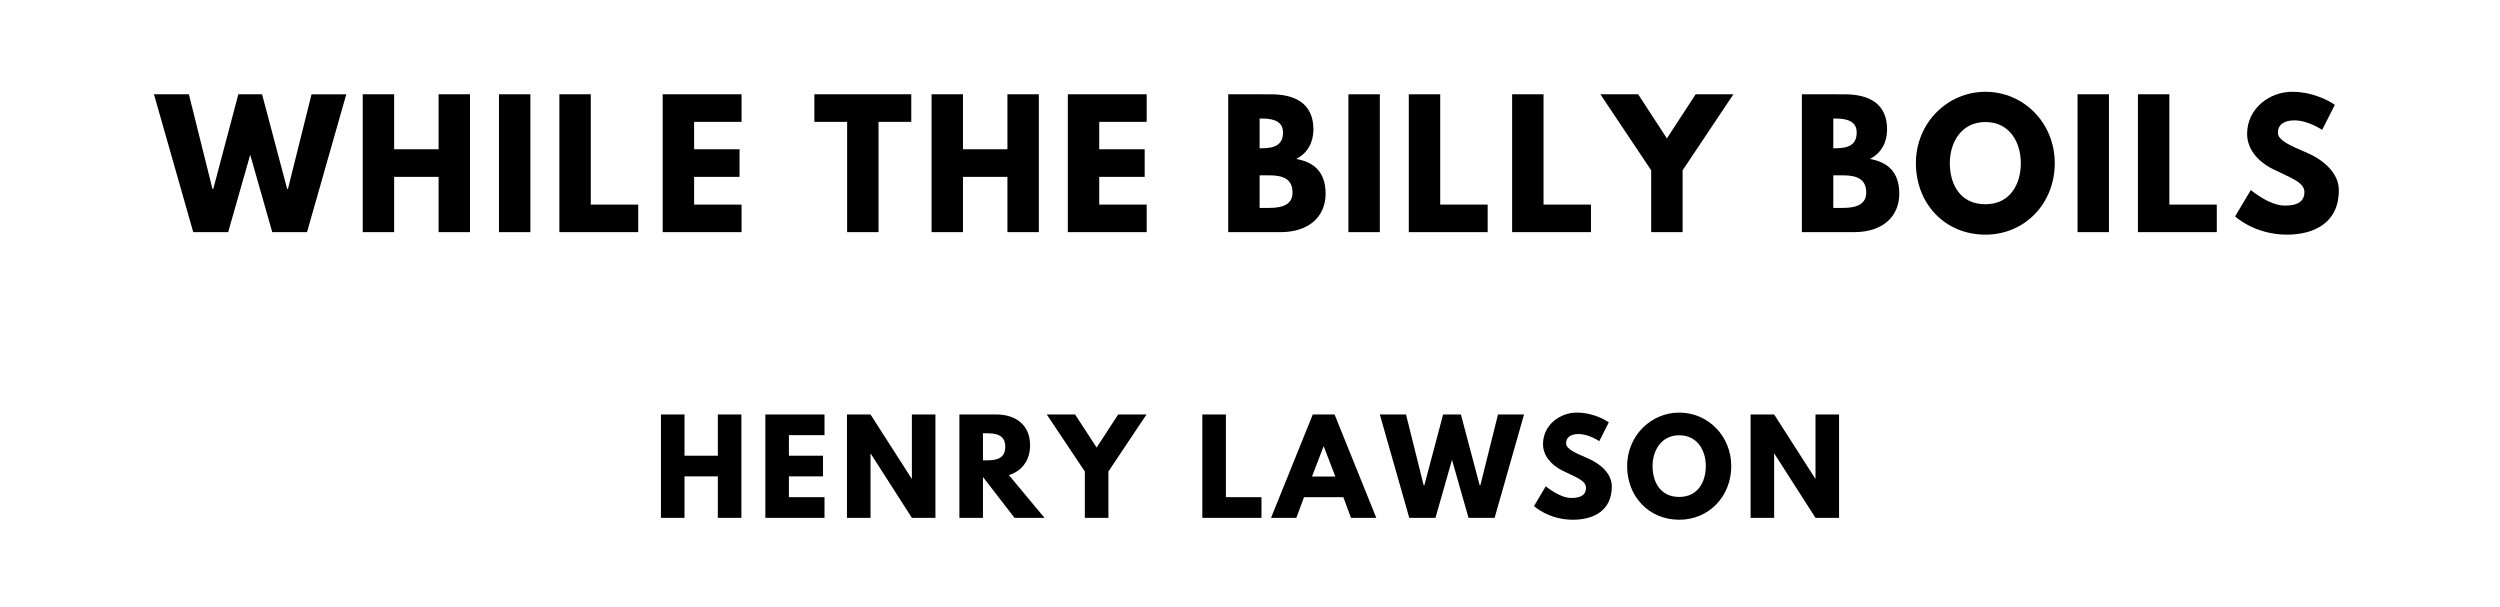 <?xml version="1.0" encoding="utf-8"?>
<svg xmlns="http://www.w3.org/2000/svg" xmlns:svg="http://www.w3.org/2000/svg" version="1.1" viewBox="0 0 1400 340">
	<title>The titlepage for the Standard Ebooks edition of While the Billy Boils, by Henry Lawson</title>
	<g aria-label="WHILE THE BILLY BOILS">
		<path d="m 152.469,130 h 19.462 l 21.988,-77.193 h -19.462 l -13.193,52.959 h -0.468 L 146.761,52.807 H 133.474 L 119.439,105.766 h -0.468 L 105.778,52.807 H 86.223 L 108.211,130 h 19.556 l 12.351,-43.322 z"/>
		<path d="m 220.72,99.029 h 24.889 V 130 h 17.591 V 52.807 H 245.609 V 83.591 H 220.72 V 52.807 H 203.129 V 130 h 17.591 z"/>
		<path d="M 297.018,52.807 H 279.427 V 130 h 17.591 z"/>
		<path d="M 330.837,52.807 H 313.246 V 130 h 44.164 v -15.439 h -26.573 z"/>
		<path d="M 415.275,52.807 H 371.111 V 130 h 44.164 v -15.439 h -26.573 V 99.029 h 25.45 V 83.591 H 388.702 V 68.246 h 26.573 z"/>
		<path d="M 456.05,68.246 H 474.389 V 130 h 17.591 V 68.246 h 18.339 V 52.807 h -54.269 z"/>
		<path d="m 539.272,99.029 h 24.889 V 130 h 17.591 V 52.807 H 564.161 V 83.591 H 539.272 V 52.807 H 521.681 V 130 h 17.591 z"/>
		<path d="M 642.143,52.807 H 597.98 V 130 h 44.164 v -15.439 h -26.573 V 99.029 h 25.45 V 83.591 H 615.57 V 68.246 h 26.573 z"/>
		<path d="M 687.792,52.807 V 130 h 29.287 c 16,0 25.263,-8.795 25.263,-21.52 0,-12.444 -6.83,-17.778 -16.468,-19.462 6.55,-3.368 9.637,-9.45 9.637,-16.561 0,-14.69 -10.48,-19.649 -23.766,-19.649 z m 17.591,30.222 V 66.374 h 1.404 c 7.673,0 11.696,2.339 11.696,7.86 0,6.456 -4.117,8.795 -11.696,8.795 z m 0,33.404 V 98.187 h 5.52 c 8.327,0 12.912,2.526 12.912,9.637 0,6.082 -4.585,8.608 -12.912,8.608 z"/>
		<path d="M 772.699,52.807 H 755.108 V 130 h 17.591 z"/>
		<path d="M 806.517,52.807 H 788.927 V 130 h 44.164 v -15.439 h -26.573 z"/>
		<path d="M 864.383,52.807 H 846.792 V 130 h 44.164 v -15.439 h -26.573 z"/>
		<path d="m 896.222,52.807 28.444,42.573 V 130 h 17.591 V 95.38 l 28.444,-42.573 H 949.556 L 933.462,77.509 917.369,52.807 Z"/>
		<path d="M 1009.053,52.807 V 130 h 29.287 c 16,0 25.263,-8.795 25.263,-21.52 0,-12.444 -6.83,-17.778 -16.468,-19.462 6.55,-3.368 9.637,-9.45 9.637,-16.561 0,-14.69 -10.479,-19.649 -23.766,-19.649 z m 17.591,30.222 V 66.374 h 1.403 c 7.673,0 11.696,2.339 11.696,7.86 0,6.456 -4.117,8.795 -11.696,8.795 z m 0,33.404 V 98.187 h 5.521 c 8.327,0 12.912,2.526 12.912,9.637 0,6.082 -4.585,8.608 -12.912,8.608 z"/>
		<path d="m 1072.906,91.357 c 0,22.55 16.093,40.047 38.924,40.047 22.175,0 38.831,-17.497 38.831,-40.047 0,-22.55 -17.404,-39.953 -38.831,-39.953 -21.24,0 -38.924,17.404 -38.924,39.953 z m 18.994,0 c 0,-11.509 6.363,-23.018 19.93,-23.018 13.661,0 19.836,11.509 19.836,23.018 0,11.509 -5.801,23.018 -19.836,23.018 -14.409,0 -19.93,-11.509 -19.93,-23.018 z"/>
		<path d="m 1181.017,52.807 h -17.591 V 130 h 17.591 z"/>
		<path d="m 1214.836,52.807 h -17.591 V 130 h 44.164 v -15.439 h -26.573 z"/>
		<path d="m 1283.555,51.404 c -12.444,0 -25.17,9.17 -25.17,23.579 0,8.047 5.427,15.251 14.69,19.836 9.17,4.585 17.404,7.111 17.404,12.725 0,7.205 -7.298,7.579 -11.134,7.579 -8.608,0 -18.901,-8.702 -18.901,-8.702 l -8.795,14.784 c 0,0 10.947,10.199 29.006,10.199 15.064,0 29.099,-6.456 29.099,-24.889 0,-10.105 -9.45,-17.404 -18.058,-21.053 -8.795,-3.743 -16.094,-6.83 -16.094,-11.135 0,-4.211 3.181,-6.924 9.17,-6.924 7.953,0 15.626,5.333 15.626,5.333 l 7.111,-14.035 c 0,0 -9.918,-7.298 -23.953,-7.298 z"/>
	</g>
	<g aria-label="HENRY LAWSON">
		<path d="M 383.318,266.772 H 401.985 V 290 h 13.193 V 232.105 H 401.985 v 23.088 H 383.318 V 232.105 H 370.125 V 290 h 13.193 z"/>
		<path d="M 461.722,232.105 H 428.599 V 290 h 33.123 v -11.579 h -19.93 v -11.649 h 19.088 v -11.579 h -19.088 v -11.509 h 19.93 z"/>
		<path d="m 487.494,254.07 h 0.14 L 510.651,290 h 13.193 V 232.105 H 510.651 v 35.93 h -0.14 L 487.494,232.105 H 474.301 V 290 h 13.193 z"/>
		<path d="M 537.265,232.105 V 290 H 550.458 V 267.123 L 568.143,290 h 16.772 l -19.93,-23.93 c 7.088,-2.246 11.86,-8.07 11.86,-16.772 0,-11.368 -8.14,-17.193 -18.877,-17.193 z m 13.193,25.684 v -15.158 h 1.544 c 4.982,0 10.947,0.351 10.947,7.579 0,7.228 -5.965,7.579 -10.947,7.579 z"/>
		<path d="m 586.183,232.105 21.333,31.93 V 290 h 13.193 v -25.965 l 21.333,-31.93 h -15.86 l -12.07,18.526 -12.07,-18.526 z"/>
		<path d="M 686.499,232.105 H 673.306 V 290 h 33.123 v -11.579 h -19.93 z"/>
		<path d="M 747.36,232.105 H 735.15 L 711.781,290 h 14.175 l 4.281,-11.579 h 22.035 L 756.553,290 h 14.175 z m 0.421,34.737 H 734.729 L 741.185,250 h 0.14 z"/>
		<path d="m 822.384,290 h 14.596 l 16.491,-57.895 h -14.596 l -9.895,39.719 h -0.351 l -10.526,-39.719 h -9.965 l -10.526,39.719 h -0.351 l -9.895,-39.719 H 772.7 L 789.191,290 h 14.667 l 9.263,-32.491 z"/>
		<path d="m 882.963,231.053 c -9.333,0 -18.877,6.877 -18.877,17.684 0,6.035 4.07,11.439 11.018,14.877 6.877,3.439 13.053,5.333 13.053,9.544 0,5.404 -5.474,5.684 -8.351,5.684 -6.456,0 -14.175,-6.526 -14.175,-6.526 l -6.596,11.088 c 0,0 8.211,7.649 21.754,7.649 11.298,0 21.825,-4.842 21.825,-18.667 0,-7.579 -7.088,-13.053 -13.544,-15.789 -6.596,-2.807 -12.07,-5.123 -12.07,-8.351 0,-3.158 2.386,-5.193 6.877,-5.193 5.965,0 11.719,4 11.719,4 l 5.333,-10.526 c 0,0 -7.439,-5.474 -17.965,-5.474 z"/>
		<path d="m 911.191,261.018 c 0,16.912 12.07,30.035 29.193,30.035 16.632,0 29.123,-13.123 29.123,-30.035 0,-16.912 -13.053,-29.965 -29.123,-29.965 -15.93,0 -29.193,13.053 -29.193,29.965 z m 14.246,0 c 0,-8.632 4.772,-17.263 14.947,-17.263 10.246,0 14.877,8.632 14.877,17.263 0,8.632 -4.351,17.263 -14.877,17.263 -10.807,0 -14.947,-8.632 -14.947,-17.263 z"/>
		<path d="m 993.524,254.07 h 0.14 L 1016.682,290 h 13.193 v -57.895 h -13.193 v 35.93 h -0.14 L 993.524,232.105 H 980.331 V 290 h 13.193 z"/>
	</g>
</svg>
